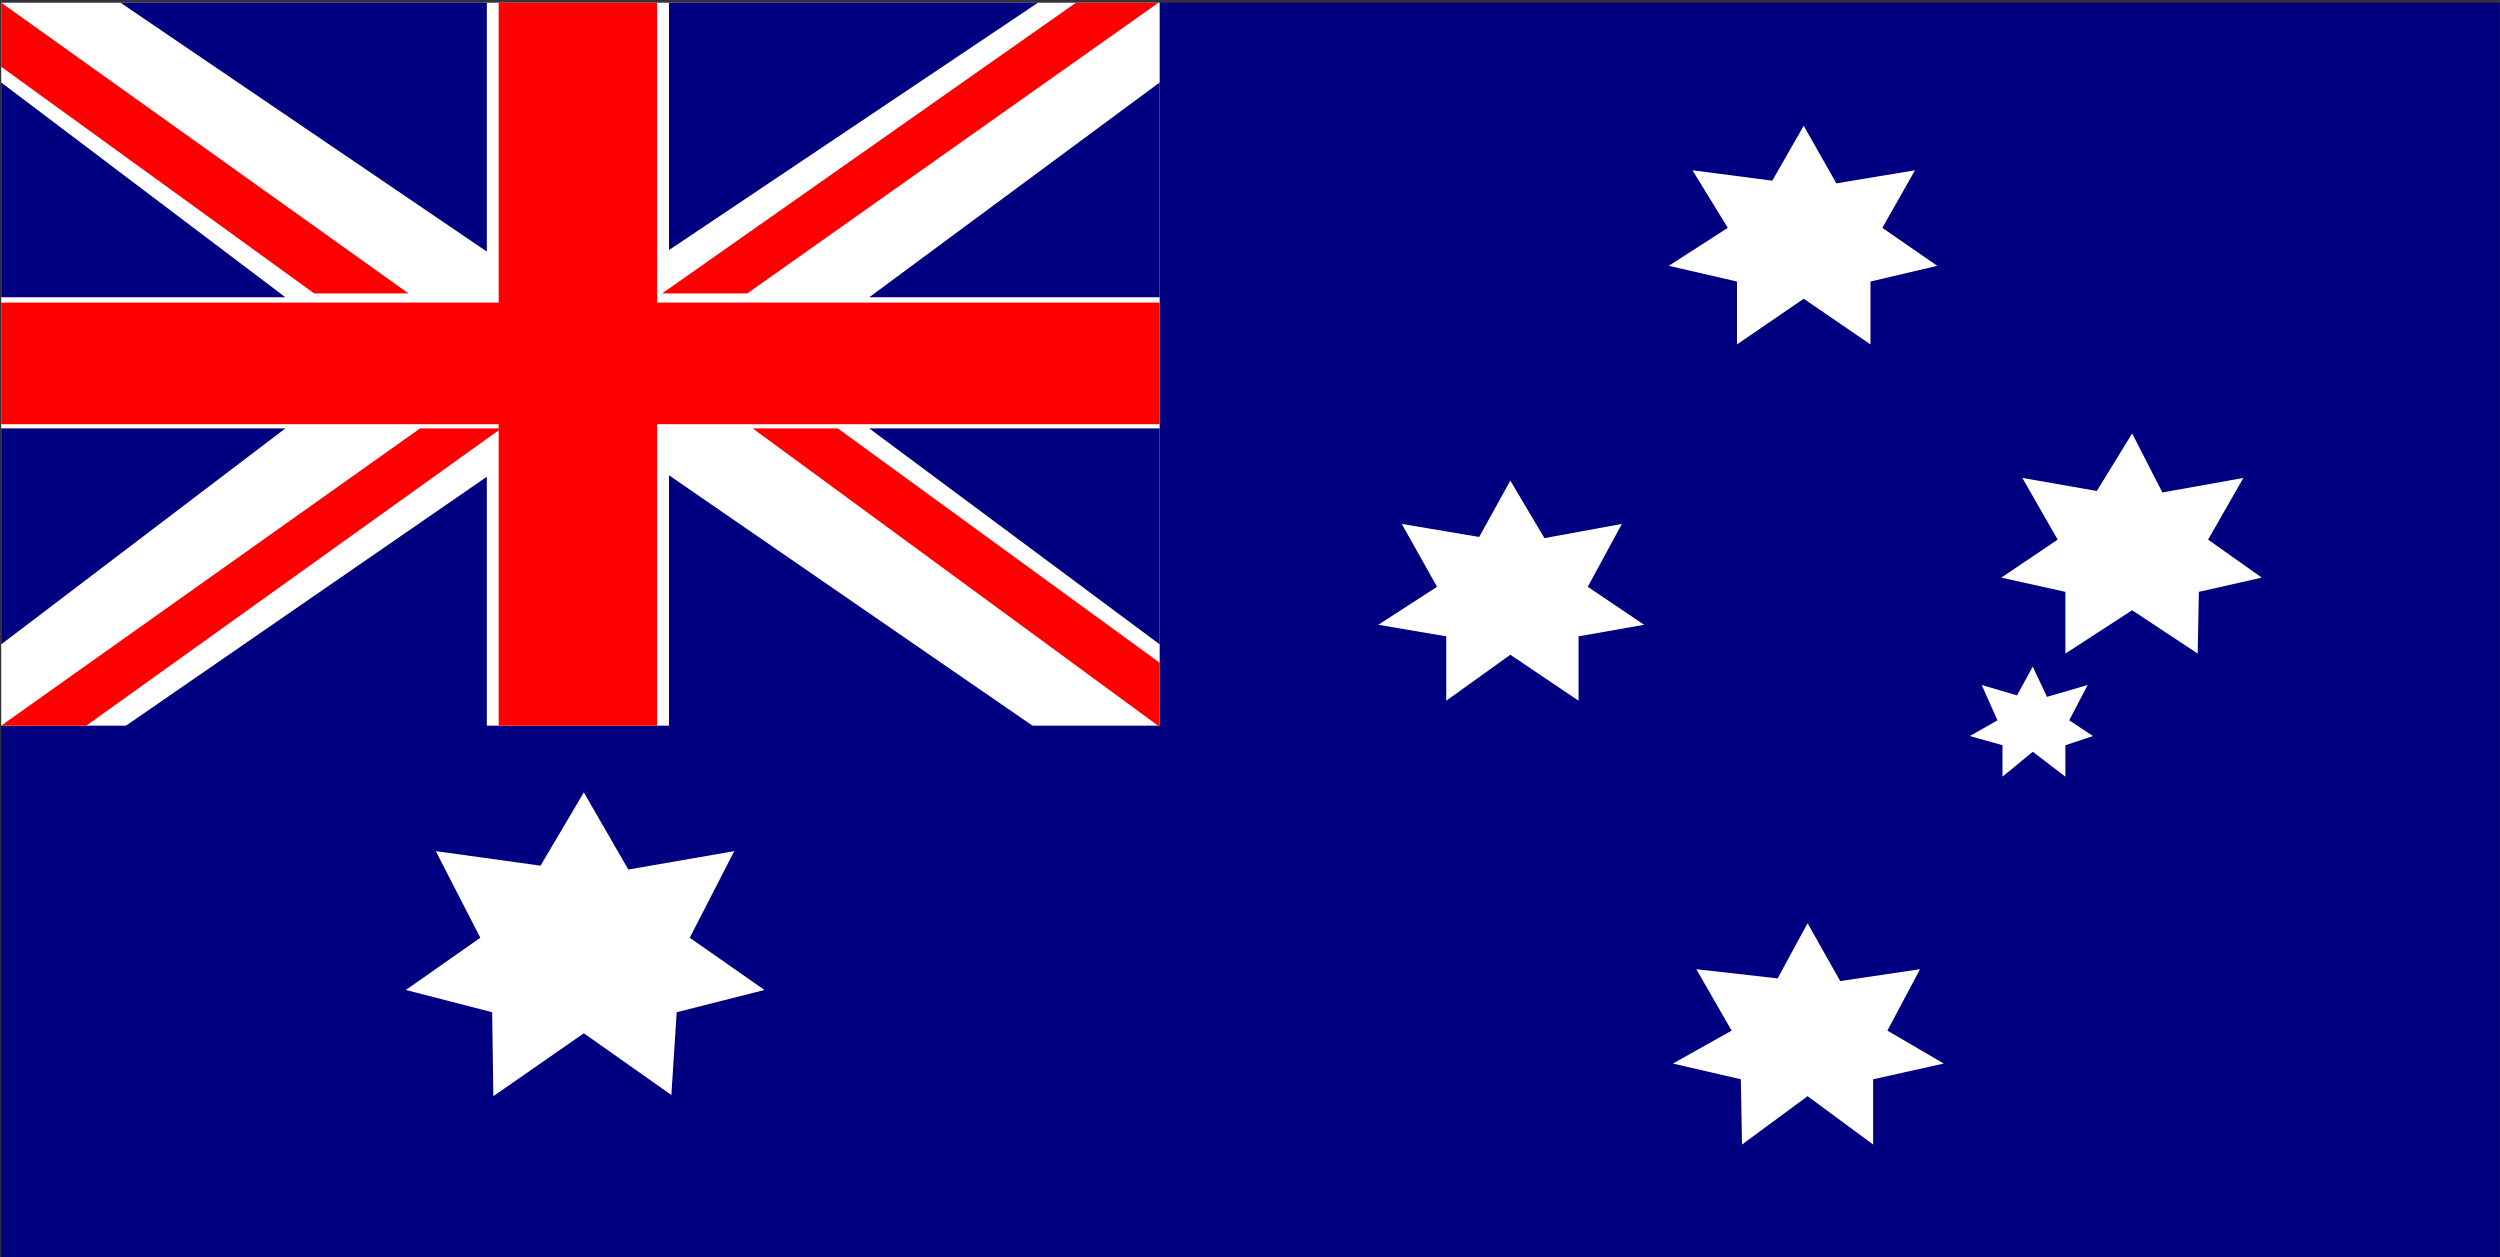 <?xml version="1.0" encoding="UTF-8" standalone="no"?>
<svg
   xmlns:ooo="http://xml.openoffice.org/svg/export"
   xmlns:dc="http://purl.org/dc/elements/1.1/"
   xmlns:cc="http://creativecommons.org/ns#"
   xmlns:rdf="http://www.w3.org/1999/02/22-rdf-syntax-ns#"
   xmlns:svg="http://www.w3.org/2000/svg"
   xmlns="http://www.w3.org/2000/svg"
   xmlns:sodipodi="http://sodipodi.sourceforge.net/DTD/sodipodi-0.dtd"
   xmlns:inkscape="http://www.inkscape.org/namespaces/inkscape"
   version="1.2"
   width="84.27mm"
   height="42.38mm"
   viewBox="0 0 8427 4238"
   preserveAspectRatio="xMidYMid"
   xml:space="preserve"
   id="svg122"
   sodipodi:docname="austrlf.svg"
   style="fill-rule:evenodd;stroke-width:28.222;stroke-linejoin:round"
   inkscape:version="0.92.5 (2060ec1f9f, 2020-04-08)"><rect x="0" y="0" width="8427" height="4238" fill="#333333" stroke="none"/><sodipodi:namedview
   pagecolor="#ffffff"
   bordercolor="#666666"
   borderopacity="1"
   objecttolerance="10"
   gridtolerance="10"
   guidetolerance="10"
   inkscape:pageopacity="0"
   inkscape:pageshadow="2"
   inkscape:window-width="664"
   inkscape:window-height="487"
   id="namedview124"
   showgrid="false"
   inkscape:zoom="0.2102413"
   inkscape:cx="159.26929"
   inkscape:cy="80.088187"
   inkscape:window-x="0"
   inkscape:window-y="0"
   inkscape:window-maximized="0"
   inkscape:current-layer="svg122" />
 <defs
   class="ClipPathGroup"
   id="defs8">
  <clipPath
   id="presentation_clip_path"
   clipPathUnits="userSpaceOnUse">
   <rect
   x="0"
   y="0"
   width="21000"
   height="29700"
   id="rect2" />
  </clipPath>
  <clipPath
   id="presentation_clip_path_shrink"
   clipPathUnits="userSpaceOnUse">
   <rect
   x="21"
   y="29"
   width="20958"
   height="29641"
   id="rect5" />
  </clipPath>
 </defs>
 <defs
   class="TextShapeIndex"
   id="defs12">
  <g
   ooo:slide="id1"
   ooo:id-list="id3"
   id="g10" />
 </defs>
 <defs
   class="EmbeddedBulletChars"
   id="defs44">
  <g
   id="bullet-char-template-57356"
   transform="matrix(4.8828125e-4,0,0,-4.8828125e-4,0,0)">
   <path
   d="M 580,1141 1163,571 580,0 -4,571 Z"
   id="path14"
   inkscape:connector-curvature="0" />
  </g>
  <g
   id="bullet-char-template-57354"
   transform="matrix(4.8828125e-4,0,0,-4.8828125e-4,0,0)">
   <path
   d="M 8,1128 H 1137 V 0 H 8 Z"
   id="path17"
   inkscape:connector-curvature="0" />
  </g>
  <g
   id="bullet-char-template-10146"
   transform="matrix(4.8828125e-4,0,0,-4.8828125e-4,0,0)">
   <path
   d="M 174,0 602,739 174,1481 1456,739 Z M 1358,739 309,1346 659,739 Z"
   id="path20"
   inkscape:connector-curvature="0" />
  </g>
  <g
   id="bullet-char-template-10132"
   transform="matrix(4.8828125e-4,0,0,-4.8828125e-4,0,0)">
   <path
   d="M 2015,739 1276,0 H 717 l 543,543 H 174 v 393 h 1086 l -543,545 h 557 z"
   id="path23"
   inkscape:connector-curvature="0" />
  </g>
  <g
   id="bullet-char-template-10007"
   transform="matrix(4.8828125e-4,0,0,-4.8828125e-4,0,0)">
   <path
   d="m 0,-2 c -7,16 -16,29 -25,39 l 381,530 c -94,256 -141,385 -141,387 0,25 13,38 40,38 9,0 21,-2 34,-5 21,4 42,12 65,25 l 27,-13 111,-251 280,301 64,-25 24,25 c 21,-10 41,-24 62,-43 C 886,937 835,863 770,784 769,783 710,716 594,584 L 774,223 c 0,-27 -21,-55 -63,-84 l 16,-20 C 717,90 699,76 672,76 641,76 570,178 457,381 L 164,-76 c -22,-34 -53,-51 -92,-51 -42,0 -63,17 -64,51 -7,9 -10,24 -10,44 0,9 1,19 2,30 z"
   id="path26"
   inkscape:connector-curvature="0" />
  </g>
  <g
   id="bullet-char-template-10004"
   transform="matrix(4.8828125e-4,0,0,-4.8828125e-4,0,0)">
   <path
   d="M 285,-33 C 182,-33 111,30 74,156 52,228 41,333 41,471 c 0,78 14,145 41,201 34,71 87,106 158,106 53,0 88,-31 106,-94 l 23,-176 c 8,-64 28,-97 59,-98 l 735,706 c 11,11 33,17 66,17 42,0 63,-15 63,-46 V 965 c 0,-36 -10,-64 -30,-84 L 442,47 C 390,-6 338,-33 285,-33 Z"
   id="path29"
   inkscape:connector-curvature="0" />
  </g>
  <g
   id="bullet-char-template-9679"
   transform="matrix(4.8828125e-4,0,0,-4.8828125e-4,0,0)">
   <path
   d="M 813,0 C 632,0 489,54 383,161 276,268 223,411 223,592 c 0,181 53,324 160,431 106,107 249,161 430,161 179,0 323,-54 432,-161 108,-107 162,-251 162,-431 0,-180 -54,-324 -162,-431 C 1136,54 992,0 813,0 Z"
   id="path32"
   inkscape:connector-curvature="0" />
  </g>
  <g
   id="bullet-char-template-8226"
   transform="matrix(4.8828125e-4,0,0,-4.8828125e-4,0,0)">
   <path
   d="m 346,457 c -73,0 -137,26 -191,78 -54,51 -81,114 -81,188 0,73 27,136 81,188 54,52 118,78 191,78 73,0 134,-26 185,-79 51,-51 77,-114 77,-187 0,-75 -25,-137 -76,-188 -50,-52 -112,-78 -186,-78 z"
   id="path35"
   inkscape:connector-curvature="0" />
  </g>
  <g
   id="bullet-char-template-8211"
   transform="matrix(4.8828125e-4,0,0,-4.8828125e-4,0,0)">
   <path
   d="M -4,459 H 1135 V 606 H -4 Z"
   id="path38"
   inkscape:connector-curvature="0" />
  </g>
  <g
   id="bullet-char-template-61548"
   transform="matrix(4.8828125e-4,0,0,-4.8828125e-4,0,0)">
   <path
   d="m 173,740 c 0,163 58,303 173,419 116,115 255,173 419,173 163,0 302,-58 418,-173 116,-116 174,-256 174,-419 0,-163 -58,-303 -174,-418 C 1067,206 928,148 765,148 601,148 462,206 346,322 231,437 173,577 173,740 Z"
   id="path41"
   inkscape:connector-curvature="0" />
  </g>
 </defs>
 <g
   id="g49"
   transform="translate(-6286,-12731)">
  <g
   id="id2"
   class="Master_Slide">
   <g
   id="bg-id2"
   class="Background" />
   <g
   id="bo-id2"
   class="BackgroundObjects" />
  </g>
 </g>
 <g
   class="SlideGroup"
   id="g120"
   transform="translate(-6286,-12731)">
  <g
   id="g118">
   <g
   id="container-id1">
    <g
   id="id1"
   class="Slide"
   clip-path="url(#presentation_clip_path)">
     <g
   class="Page"
   id="g114">
      <g
   class="Graphic"
   id="g112">
       <g
   id="id3">
        <rect
   class="BoundingBox"
   x="6286"
   y="12731"
   width="8427"
   height="4238"
   id="rect51"
   style="fill:none;stroke:none" />
        <defs
   id="defs56">
         <clipPath
   id="clip_path_1"
   clipPathUnits="userSpaceOnUse">
          <path
   d="m 6286,12731 h 8426 v 4237 H 6286 Z"
   id="path53"
   inkscape:connector-curvature="0" />
         </clipPath>
        </defs>
        <g
   clip-path="url(#clip_path_1)"
   id="g58" />
        <defs
   id="defs63">
         <clipPath
   id="clip_path_2"
   clipPathUnits="userSpaceOnUse">
          <path
   d="m 6290,12740 h 8422 v 4228 H 6290 Z"
   id="path60"
   inkscape:connector-curvature="0" />
         </clipPath>
        </defs>
        <g
   clip-path="url(#clip_path_2)"
   id="g107">
         <path
   d="m 6290,12740 h 8426 v 4228 H 6290 Z"
   id="path65"
   inkscape:connector-curvature="0"
   style="fill:#000080;stroke:none" />
         <path
   d="m 6290,12740 h 3905 v 2437 H 6290 Z"
   id="path67"
   inkscape:connector-curvature="0"
   style="fill:#ffffff;stroke:none" />
         <path
   d="m 7967,12740 v 1011 H 6290 v 410 h 1677 v 1016 h 534 v -1016 h 1694 v -410 H 8501 v -1011 z"
   id="path69"
   inkscape:connector-curvature="0"
   style="fill:#ff0000;stroke:none" />
         <path
   d="m 10195,13009 -979,724 h 979 z"
   id="path71"
   inkscape:connector-curvature="0"
   style="fill:#000080;stroke:none" />
         <path
   d="m 6290,13009 958,724 h -958 z"
   id="path73"
   inkscape:connector-curvature="0"
   style="fill:#000080;stroke:none" />
         <path
   d="m 10195,14903 -979,-728 h 979 z"
   id="path75"
   inkscape:connector-curvature="0"
   style="fill:#000080;stroke:none" />
         <path
   d="m 6290,14903 958,-728 h -958 z"
   id="path77"
   inkscape:connector-curvature="0"
   style="fill:#000080;stroke:none" />
         <path
   d="m 6692,12740 1235,839 v -839 z"
   id="path79"
   inkscape:connector-curvature="0"
   style="fill:#000080;stroke:none" />
         <path
   d="m 9785,12740 -1244,834 v -834 z"
   id="path81"
   inkscape:connector-curvature="0"
   style="fill:#000080;stroke:none" />
         <path
   d="m 6692,15190 1235,-852 v 852 z"
   id="path83"
   inkscape:connector-curvature="0"
   style="fill:#000080;stroke:none" />
         <path
   d="m 9785,15190 -1244,-857 v 857 z"
   id="path85"
   inkscape:connector-curvature="0"
   style="fill:#000080;stroke:none" />
         <path
   d="m 6290,12740 1373,980 h -318 l -1055,-764 z"
   id="path87"
   inkscape:connector-curvature="0"
   style="fill:#ff0000;stroke:none" />
         <path
   d="M 6577,15177 7976,14175 H 7702 L 6290,15177 Z"
   id="path89"
   inkscape:connector-curvature="0"
   style="fill:#ff0000;stroke:none" />
         <path
   d="m 9913,12740 -1395,980 h 287 l 1386,-980 z"
   id="path91"
   inkscape:connector-curvature="0"
   style="fill:#ff0000;stroke:none" />
         <path
   d="M 10195,15181 8823,14175 h 287 l 1085,790 z"
   id="path93"
   inkscape:connector-curvature="0"
   style="fill:#ff0000;stroke:none" />
         <path
   d="m 8254,15402 -146,247 -353,-49 150,292 -251,176 291,75 4,283 305,-212 295,208 18,-279 296,-75 -252,-176 150,-292 -357,62 z"
   id="path95"
   inkscape:connector-curvature="0"
   style="fill:#ffffff;stroke:none" />
         <path
   d="m 11377,14351 -105,190 -261,-44 119,212 -198,128 229,39 v 217 l 216,-155 230,155 v -217 l 221,-39 -190,-128 115,-212 -261,48 z"
   id="path97"
   inkscape:connector-curvature="0"
   style="fill:#ffffff;stroke:none" />
         <path
   d="m 12366,13155 -106,185 -269,-35 119,194 -199,128 230,53 v 212 l 225,-154 225,154 v -212 l 225,-53 -185,-128 110,-194 -265,44 z"
   id="path99"
   inkscape:connector-curvature="0"
   style="fill:#ffffff;stroke:none" />
         <path
   d="m 12379,15843 -101,186 -274,-31 119,207 -198,111 229,53 4,220 221,-163 221,163 v -220 l 238,-53 -190,-111 110,-207 -269,40 z"
   id="path101"
   inkscape:connector-curvature="0"
   style="fill:#ffffff;stroke:none" />
         <path
   d="m 13138,14978 -53,97 -119,-35 53,119 -93,53 110,31 v 106 l 102,-84 110,84 v -106 l 93,-31 -80,-53 62,-119 -137,40 z"
   id="path103"
   inkscape:connector-curvature="0"
   style="fill:#ffffff;stroke:none" />
         <path
   d="m 13473,14192 -119,194 -251,-44 119,208 -190,128 216,48 v 208 l 225,-146 221,146 4,-208 212,-48 -181,-128 119,-208 -273,49 z"
   id="path105"
   inkscape:connector-curvature="0"
   style="fill:#ffffff;stroke:none" />
        </g>
        <g
   clip-path="url(#clip_path_1)"
   id="g109" />
       </g>
      </g>
     </g>
    </g>
   </g>
  </g>
 </g>
</svg>